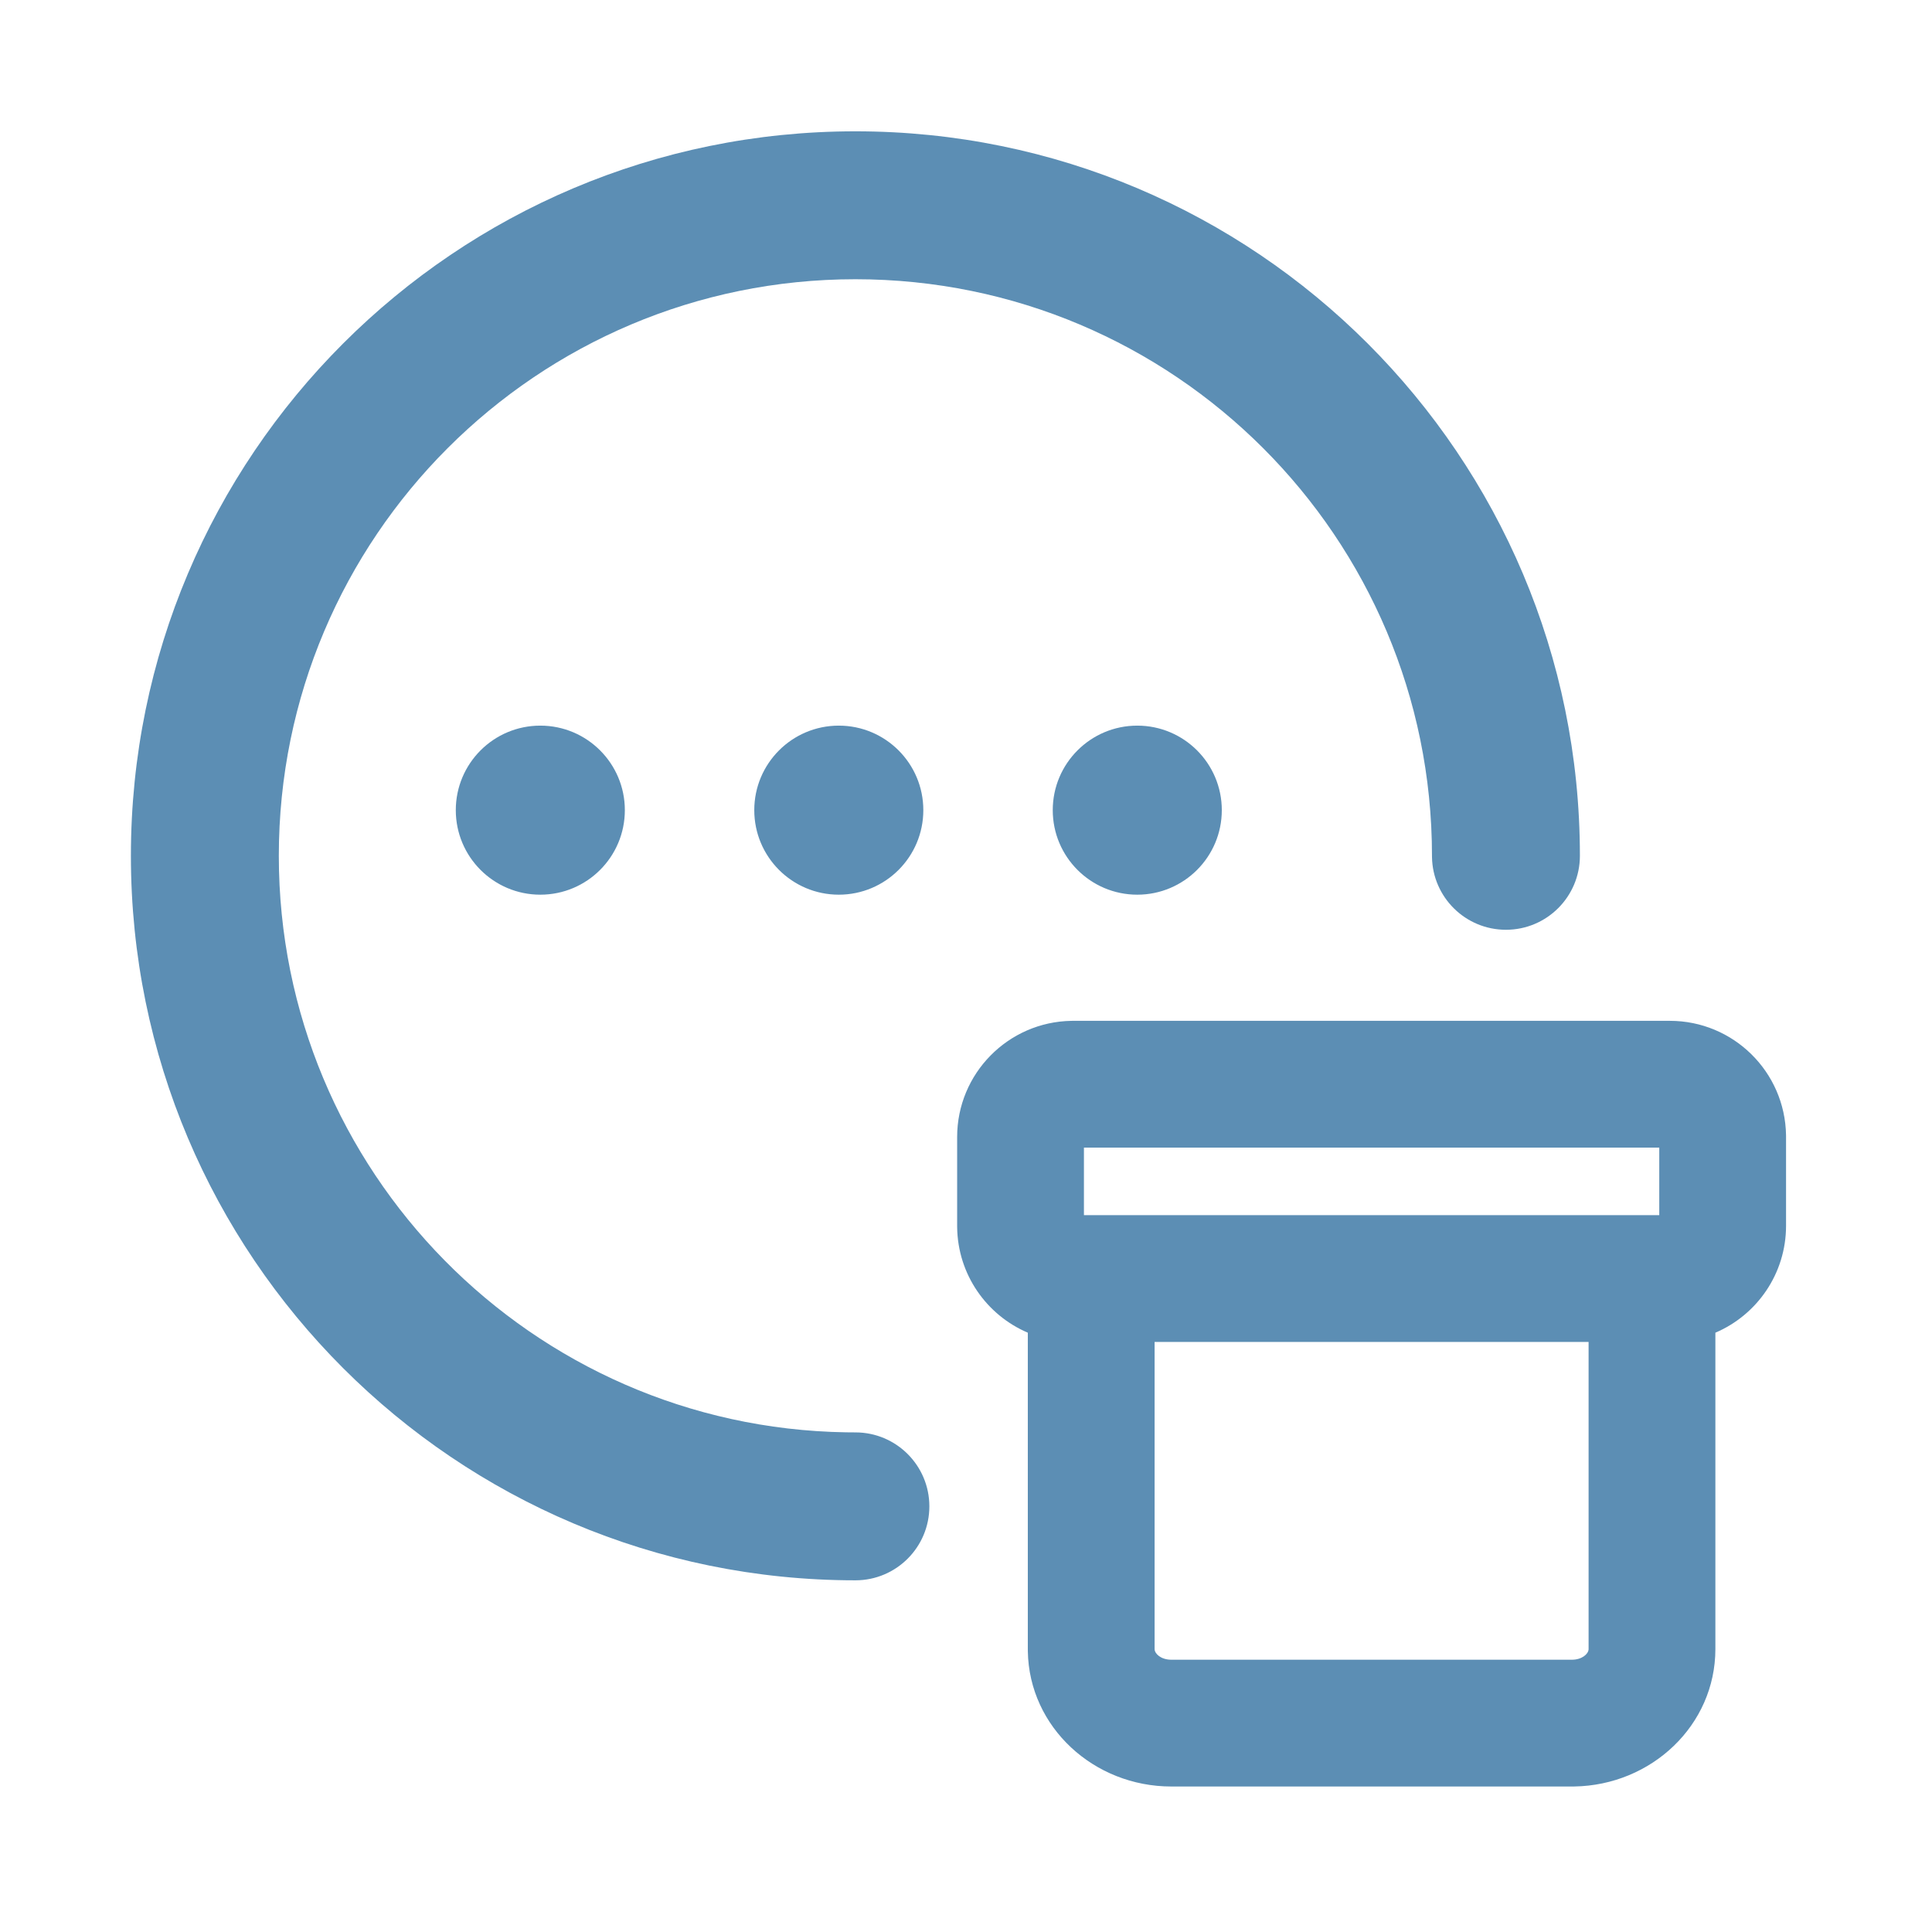 <?xml version="1.0" encoding="UTF-8"?>
<svg width="1024px" height="1024px" viewBox="0 0 1024 1024" version="1.1" xmlns="http://www.w3.org/2000/svg" xmlns:xlink="http://www.w3.org/1999/xlink">
    <title>ic_dnd-ic_ProductQa</title>
    <g id="切圖" stroke="none" stroke-width="1" fill="none" fill-rule="evenodd">
        <g id="商品" transform="translate(0, -5120)" fill-rule="nonzero">
            <g id="ic_dnd-ic_ProductQa" transform="translate(0, 5120)">
                <rect id="bg" fill-opacity="0" fill="#FFFFFF" opacity="0" x="64" y="64" width="896" height="896"></rect>
                <path d="M885.044,541.062 C918.725,541.062 946.092,568.092 946.636,601.644 L946.644,602.662 L946.644,649.665 C946.644,675.116 931.209,696.963 909.188,706.353 L909.188,874.015 C909.188,914.463 875.262,946.244 834.369,946.875 L833.127,946.885 L620.824,946.885 C579.793,946.885 545.457,915.509 544.774,875.238 L544.764,874.015 L544.762,706.353 C522.962,697.056 507.617,675.552 507.312,650.427 L507.307,649.665 L507.307,602.662 C507.307,568.982 534.337,541.615 567.889,541.071 L568.907,541.062 L885.044,541.062 Z M841.988,711.264 L611.963,711.264 L611.963,874.015 C611.963,876.472 615.201,879.528 620.419,879.679 L620.824,879.685 L833.127,879.685 C838.445,879.685 841.816,876.69 841.981,874.205 L841.988,874.015 L841.988,711.264 Z M453.38,69.6 C665.457,69.6 837.379,241.522 837.379,453.599 C837.379,475.249 819.828,492.799 798.179,492.799 C776.746,492.799 759.33,475.598 758.984,454.248 L758.979,453.599 C758.979,284.821 622.158,148 453.38,148 C284.601,148 147.781,284.821 147.781,453.599 C147.781,620.69 281.879,756.46 448.326,759.159 L453.38,759.2 C475.029,759.2 492.58,776.75 492.58,798.4 C492.58,820.049 475.029,837.6 453.38,837.6 C241.302,837.6 69.381,665.677 69.381,453.599 C69.381,241.522 241.302,69.6 453.38,69.6 Z M879.444,608.261 L574.507,608.261 L574.507,644.063 L879.444,644.063 L879.444,608.261 Z M444.581,384.6 C469.323,384.6 489.381,404.656 489.381,429.4 C489.381,454.141 469.323,474.2 444.581,474.2 C419.838,474.2 399.781,454.141 399.781,429.4 C399.781,404.656 419.838,384.6 444.581,384.6 Z M602.781,384.6 C627.523,384.6 647.581,404.656 647.581,429.4 C647.581,454.141 627.523,474.2 602.781,474.2 C578.038,474.2 557.981,454.141 557.981,429.4 C557.981,404.656 578.038,384.6 602.781,384.6 Z M286.381,384.6 C311.123,384.6 331.181,404.656 331.181,429.4 C331.181,454.141 311.123,474.2 286.381,474.2 C261.638,474.2 241.581,454.141 241.581,429.4 C241.581,404.656 261.638,384.6 286.381,384.6 Z" id="Shape" fill="#5C8EB4"></path>
            </g>
        </g>
    </g>
</svg>